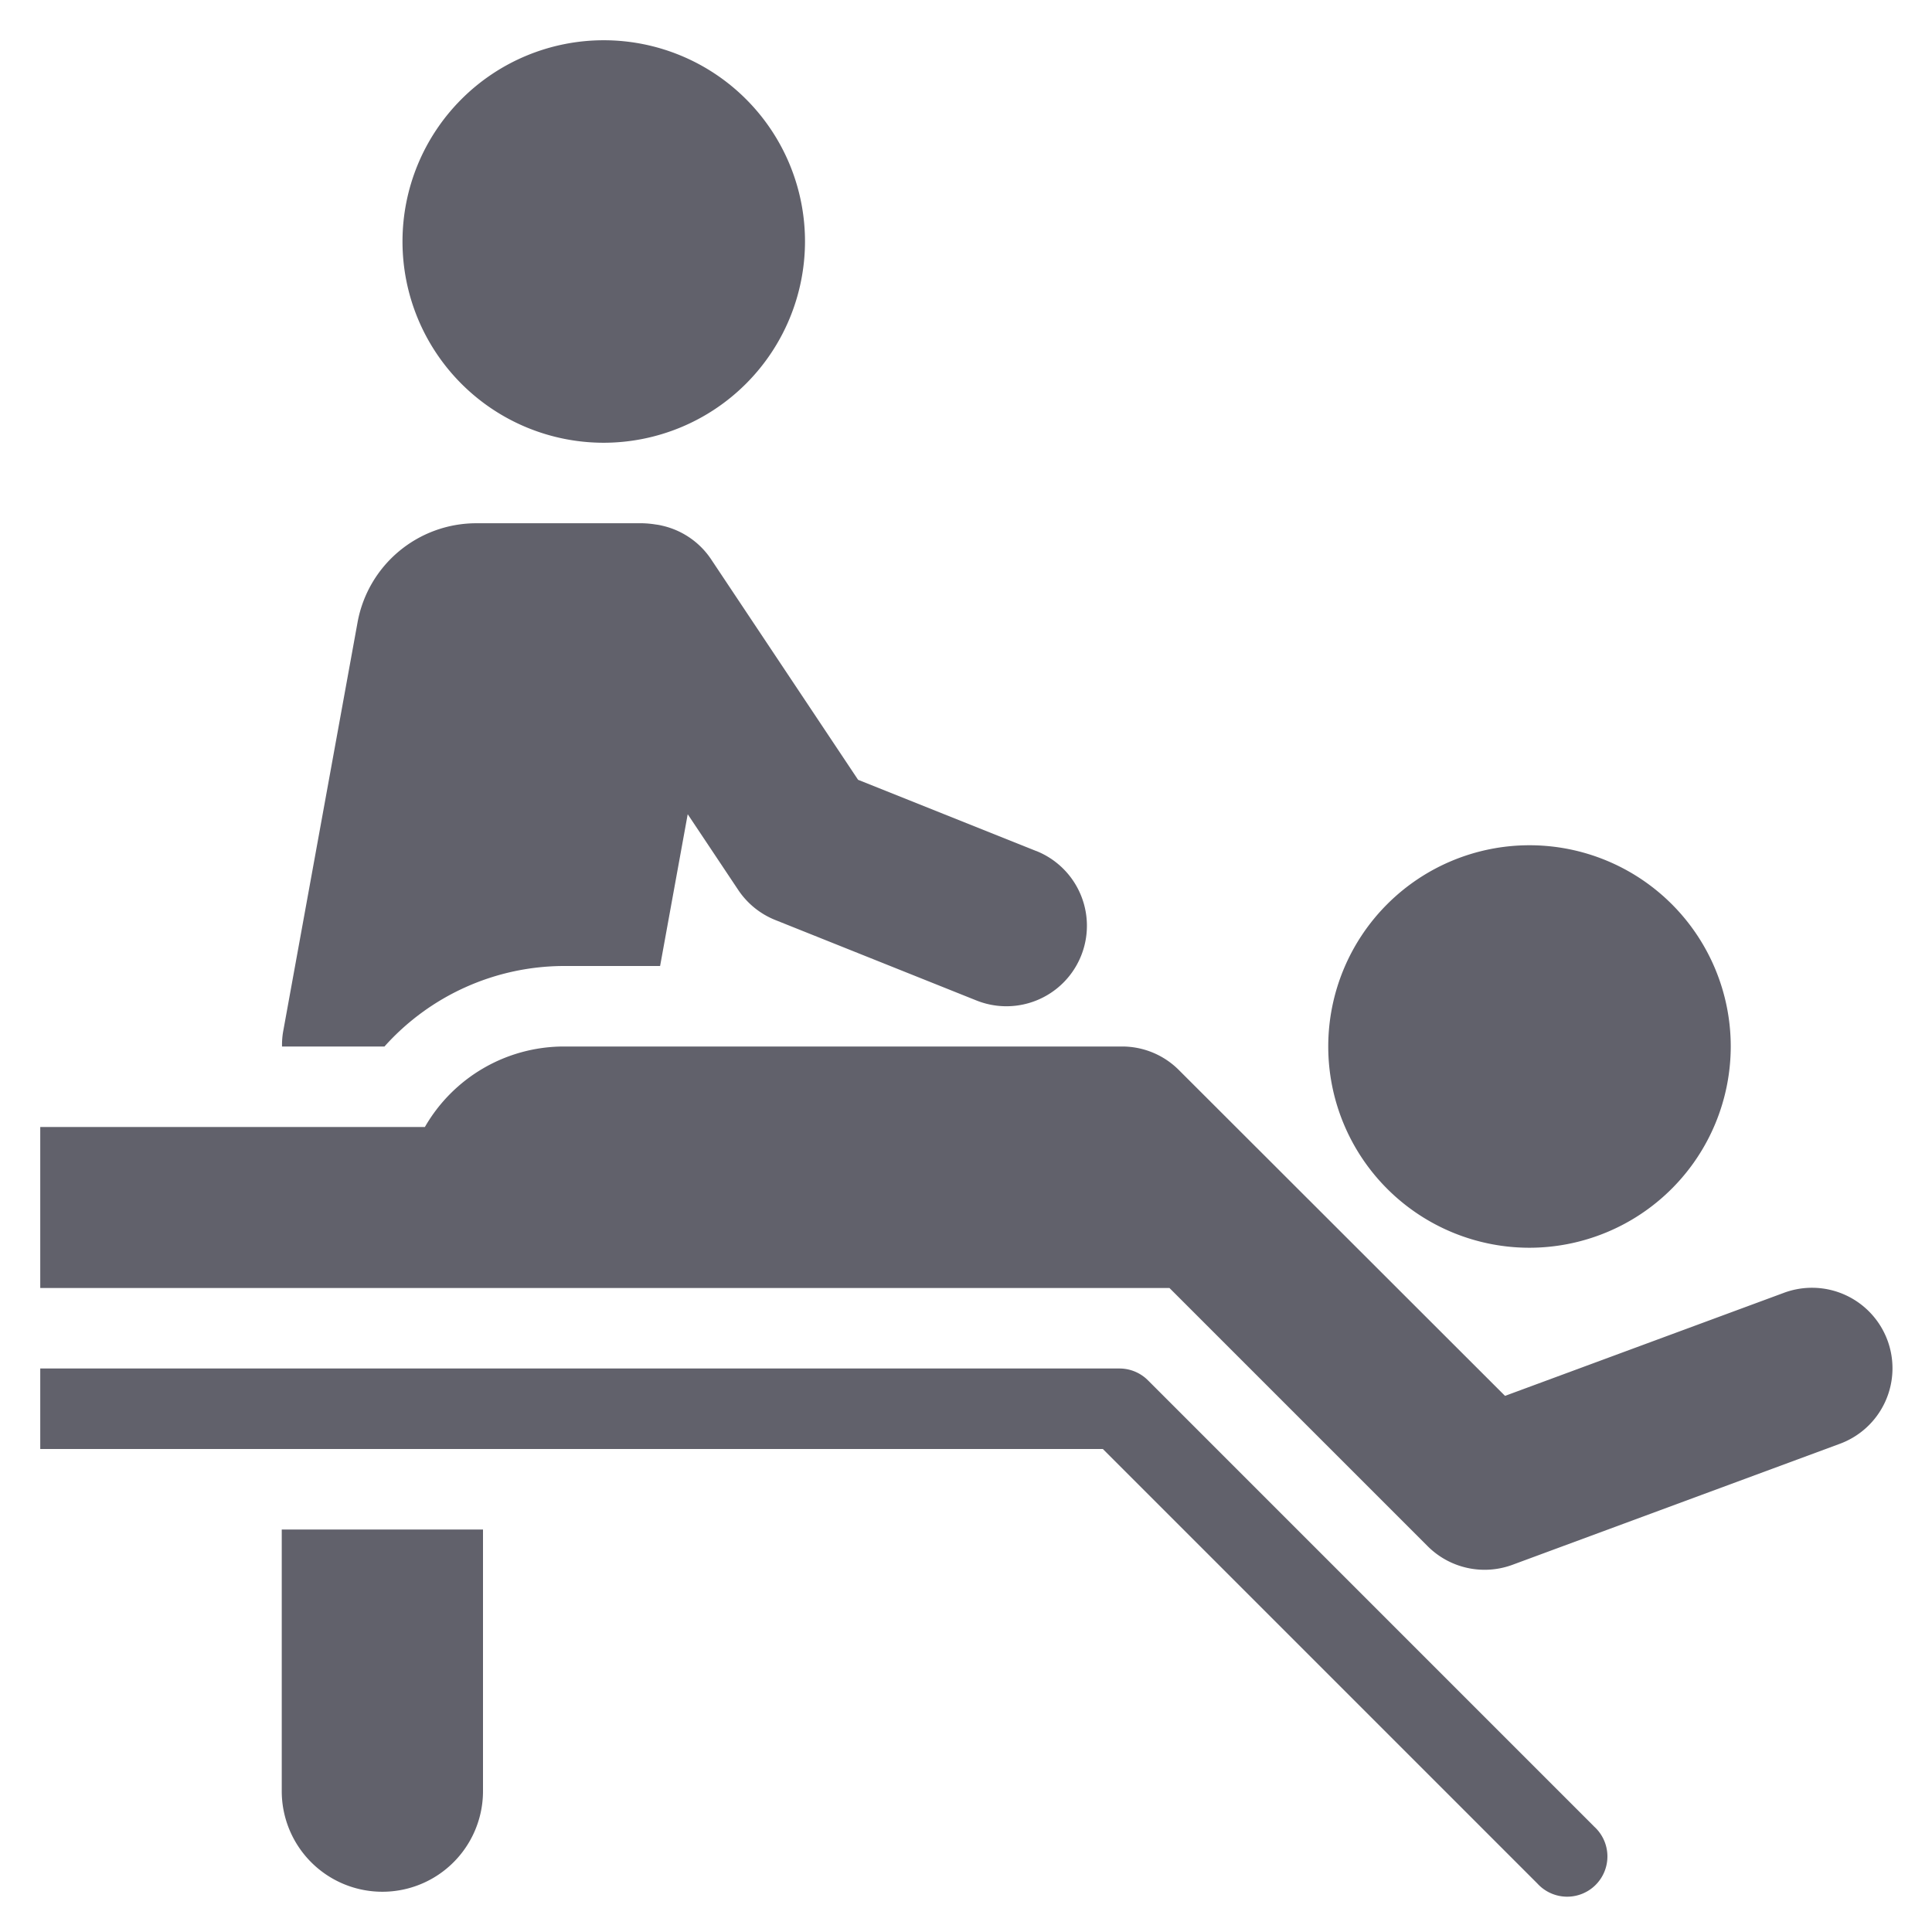 <svg xmlns="http://www.w3.org/2000/svg" height="48" width="48" viewBox="0 0 48 48"><title>massage 3</title><g fill="#61616b" class="nc-icon-wrapper"><path d="M1,34H27.812a1,1,0,0,1,.708.293L39.613,45.387A1,1,0,1,1,38.2,46.8L27.4,36H1Z" fill="#61616b"></path><path d="M15,11a5,5,0,1,1,5-5A5.006,5.006,0,0,1,15,11Z" fill="#61616b"></path><path d="M38,31a5,5,0,1,1,5-5A5.006,5.006,0,0,1,38,31Z" fill="#61616b" data-color="color-2"></path><path d="M12,38v6.5a2.5,2.5,0,0,1-5,0V38Z" fill="#61616b"></path><path d="M1,32H29.055l6.415,6.415a2,2,0,0,0,2.107.462l8.116-3a2,2,0,1,0-1.386-3.752L37.392,34.68l-8.1-8.092A1.991,1.991,0,0,0,27.884,26H14a3.987,3.987,0,0,0-3.444,2H1Z" fill="#61616b" data-color="color-2"></path><path d="M25.743,21.143l-4.424-1.769-3.654-5.482-.007-.011h0l0,0-.05-.07v0l0,0a1.994,1.994,0,0,0-1.162-.752,1.286,1.286,0,0,0-.155-.028A2.429,2.429,0,0,0,15.961,13H11.835a3,3,0,0,0-2.952,2.464L7.032,25.643A1.949,1.949,0,0,0,7.007,26H9.552A6,6,0,0,1,14,24h2.4l.686-3.771,1.254,1.88a2,2,0,0,0,.921.748l5,2a2,2,0,0,0,1.486-3.714Z" fill="#61616b"></path></g></svg>